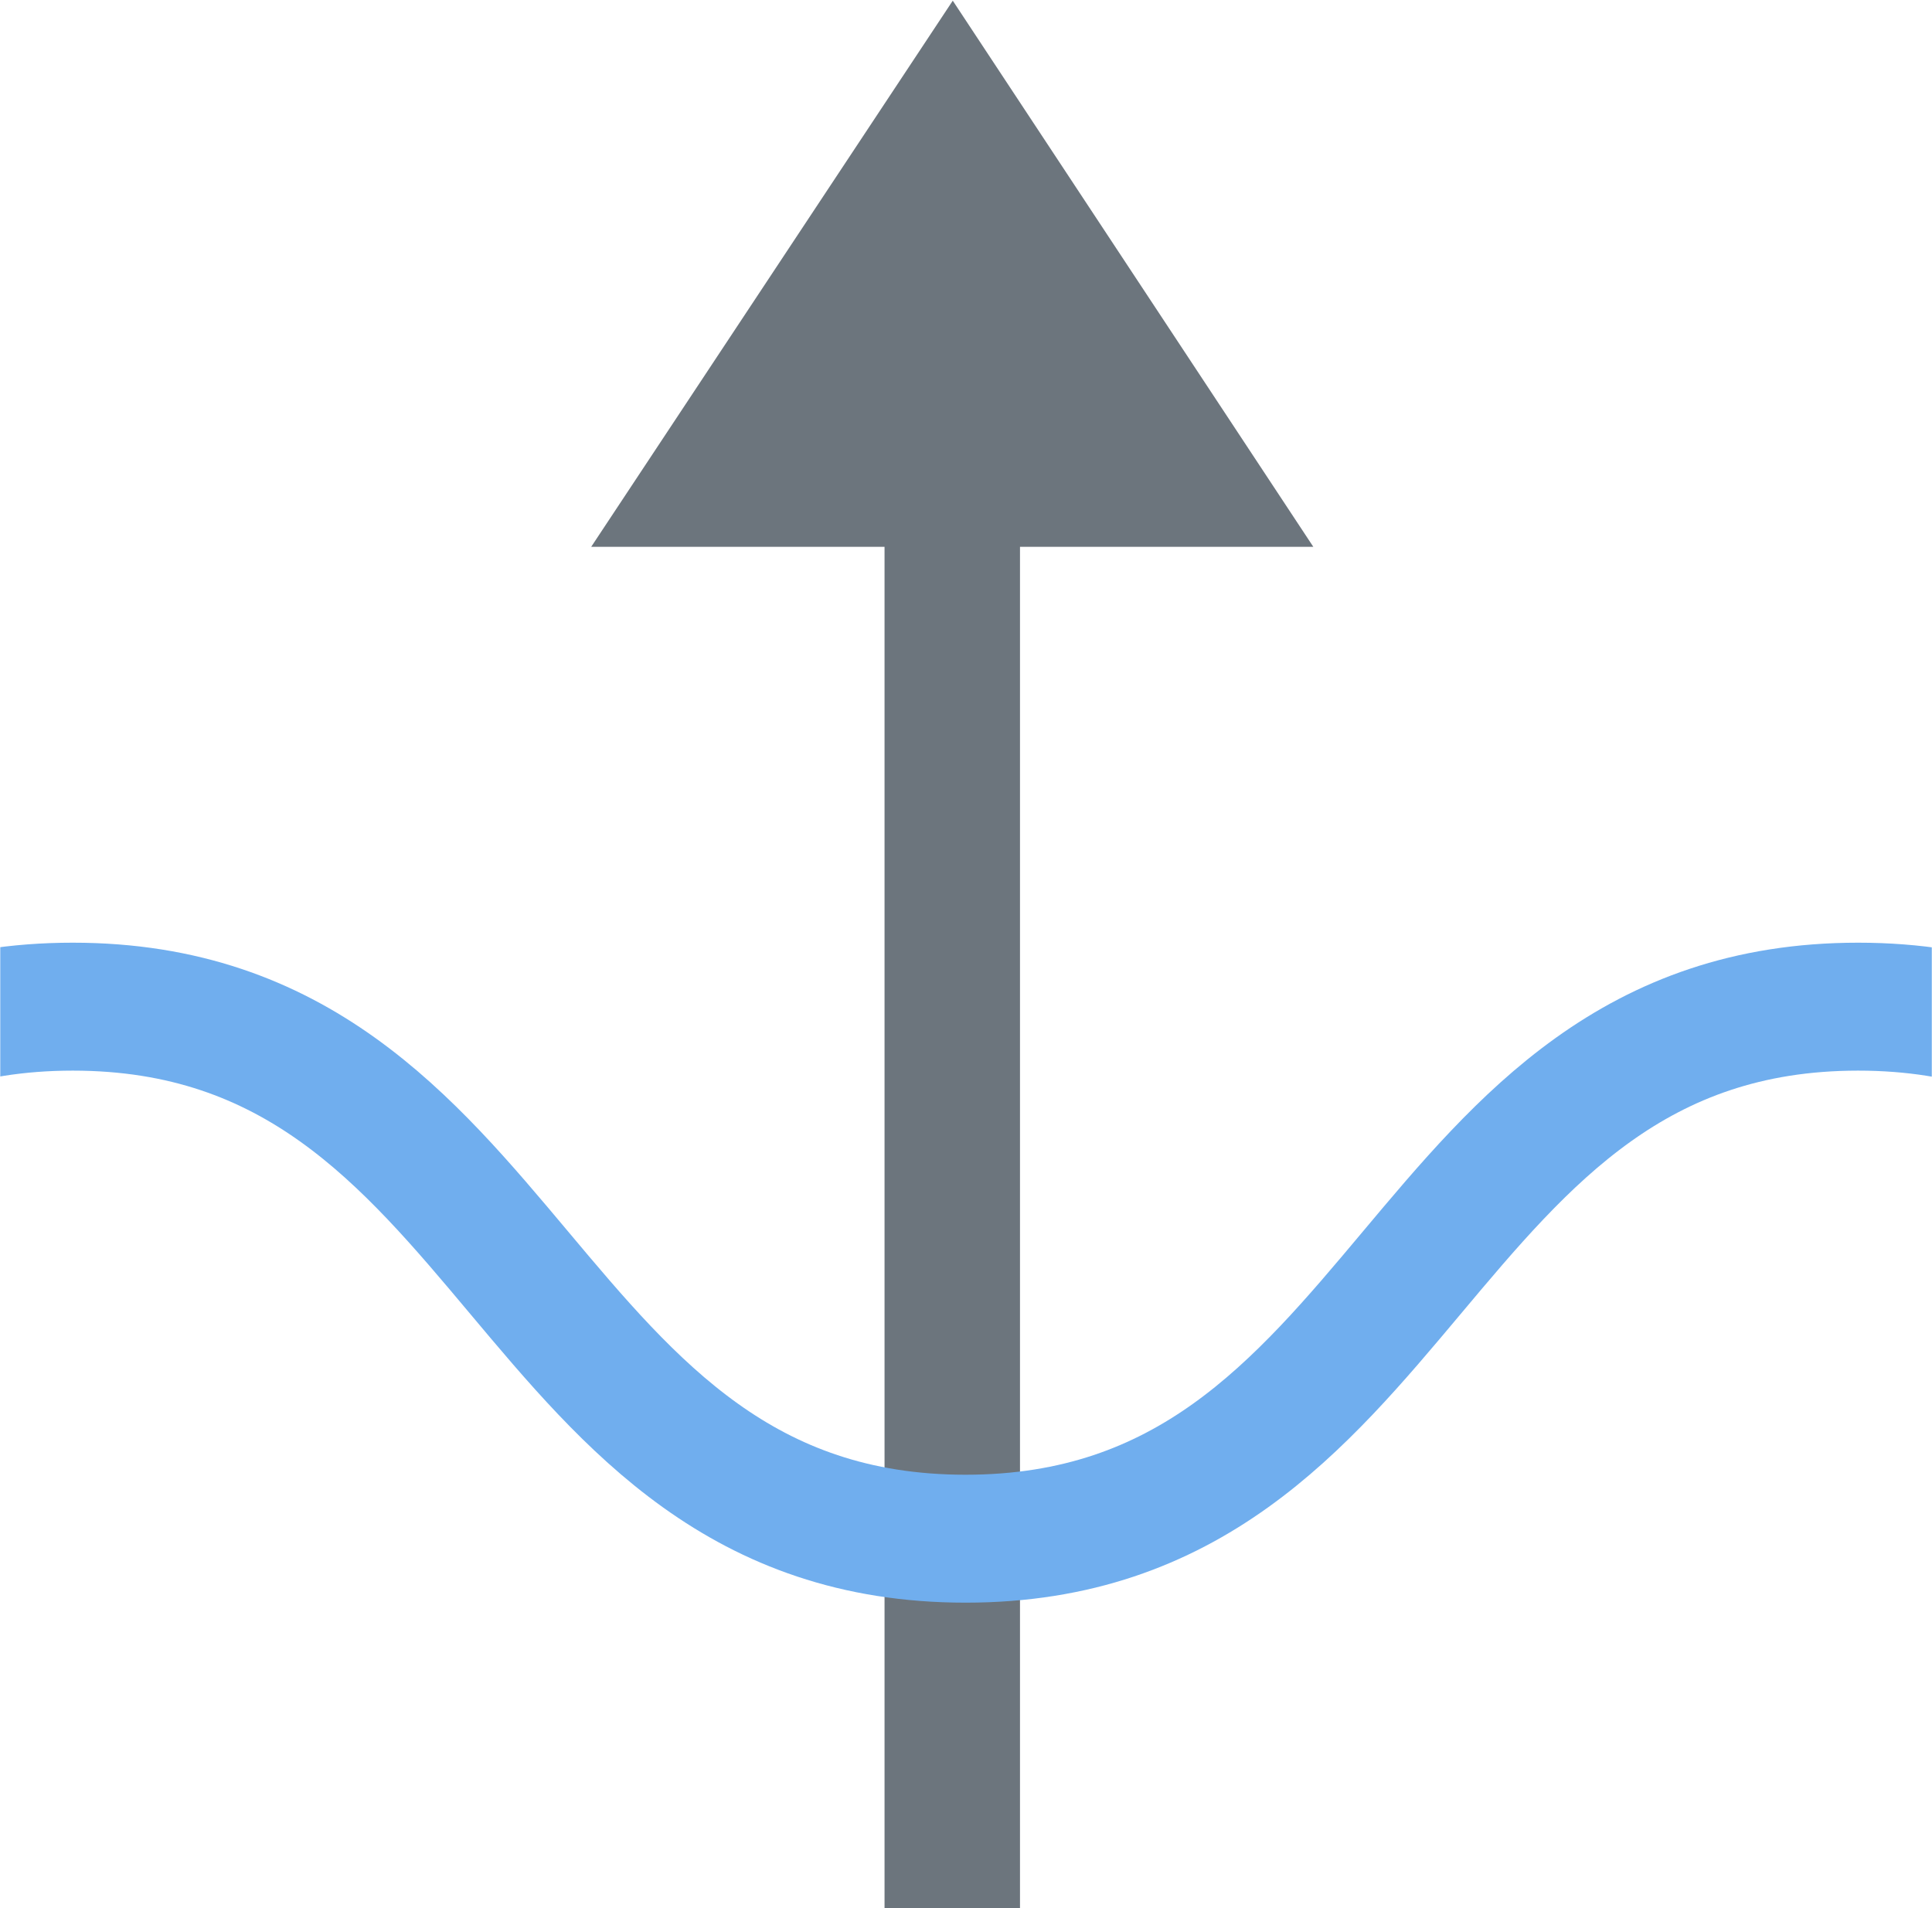 <?xml version="1.0" encoding="UTF-8" standalone="no"?>
<svg
   xmlns:dc="http://purl.org/dc/elements/1.1/"
   xmlns:cc="http://creativecommons.org/ns#"
   xmlns:rdf="http://www.w3.org/1999/02/22-rdf-syntax-ns#"
   xmlns:svg="http://www.w3.org/2000/svg"
   xmlns="http://www.w3.org/2000/svg"
   xmlns:xlink="http://www.w3.org/1999/xlink"
   xmlns:sodipodi="http://sodipodi.sourceforge.net/DTD/sodipodi-0.dtd"
   xmlns:inkscape="http://www.inkscape.org/namespaces/inkscape"
   viewBox="0 0 54.89 54.214"
   height="54.214"
   width="54.89"
   xml:space="preserve"
   id="svg815"
   version="1.1"
   sodipodi:docname="SouthCoastLogoSquare.svg"
   inkscape:version="0.92.3 (2405546, 2018-03-11)"><sodipodi:namedview
     pagecolor="#ffffff"
     bordercolor="#666666"
     borderopacity="1"
     objecttolerance="10"
     gridtolerance="10"
     guidetolerance="10"
     inkscape:pageopacity="0"
     inkscape:pageshadow="2"
     inkscape:window-width="733"
     inkscape:window-height="998"
     id="namedview5234"
     showgrid="false"
     inkscape:zoom="4.3531525"
     inkscape:cx="27.445066"
     inkscape:cy="27.106792"
     inkscape:window-x="0"
     inkscape:window-y="0"
     inkscape:window-maximized="0"
     inkscape:current-layer="g825" /><defs
     id="defs819"><linearGradient
       id="linearGradient871"><stop
         id="stop867"
         offset="0"
         style="stop-color:#ffffff;stop-opacity:1" /><stop
         id="stop869"
         offset="1"
         style="stop-color:#300000;stop-opacity:0" /></linearGradient><clipPath
       id="clipPath837"
       clipPathUnits="userSpaceOnUse"><path
         id="path835"
         d="M 411.676,400.879 H 0 V 0 h 411.676 z" /></clipPath><linearGradient
       gradientTransform="matrix(0.741,0,0,1,-1050.393,454.944)"
       gradientUnits="userSpaceOnUse"
       y2="-227.472"
       x2="997.137"
       y1="-227.472"
       x1="311.605"
       id="linearGradient873"
       xlink:href="#linearGradient871" /></defs><g
     transform="matrix(1.333,0,0,-1.333,30.745,75.528)"
     id="g823"><g
       transform="scale(0.1)"
       id="g825"><path
         id="path827"
         style="fill:#6c757d;fill-opacity:1;fill-rule:nonzero;stroke:none"
         d="m -27.576,566.456 -77.067,-116.407 H 49.271 Z" /><path
         id="path829"
         style="fill:#6c757d;fill-opacity:1;fill-rule:nonzero;stroke:none"
         d="m -13.248,159.854 h -28.871 v 302.953 h 28.871 v -302.953" /><g
         style="stroke:#70aeee;stroke-opacity:1"
         transform="translate(-230.588,77.901)"
         id="g833"
         clip-path="url(#clipPath837)"><path
           mask="none"
           clip-path="none"
           d="m -745.574,274.141 c 95.136,0 95.136,-113.399 190.265,-113.399 95.121,0 95.121,113.399 190.243,113.399 95.125,0 95.125,-113.399 190.253,-113.399 95.129,0 95.129,113.399 190.262,113.399 95.141,0 95.141,-113.399 190.289,-113.399 95.117,0 95.117,113.399 190.235,113.399 95.136,0 95.136,-113.399 190.293,-113.399 95.156,0 95.156,113.399 190.312,113.399 95.156,0 95.156,-113.399 190.332,-113.399 95.16,0 95.16,113.399 190.33,113.399"
           style="fill:none;stroke:#70aeee;stroke-width:27.269;stroke-linecap:butt;stroke-linejoin:miter;stroke-miterlimit:10;stroke-dasharray:none;stroke-opacity:1"
           id="path839" /></g></g></g></svg>
